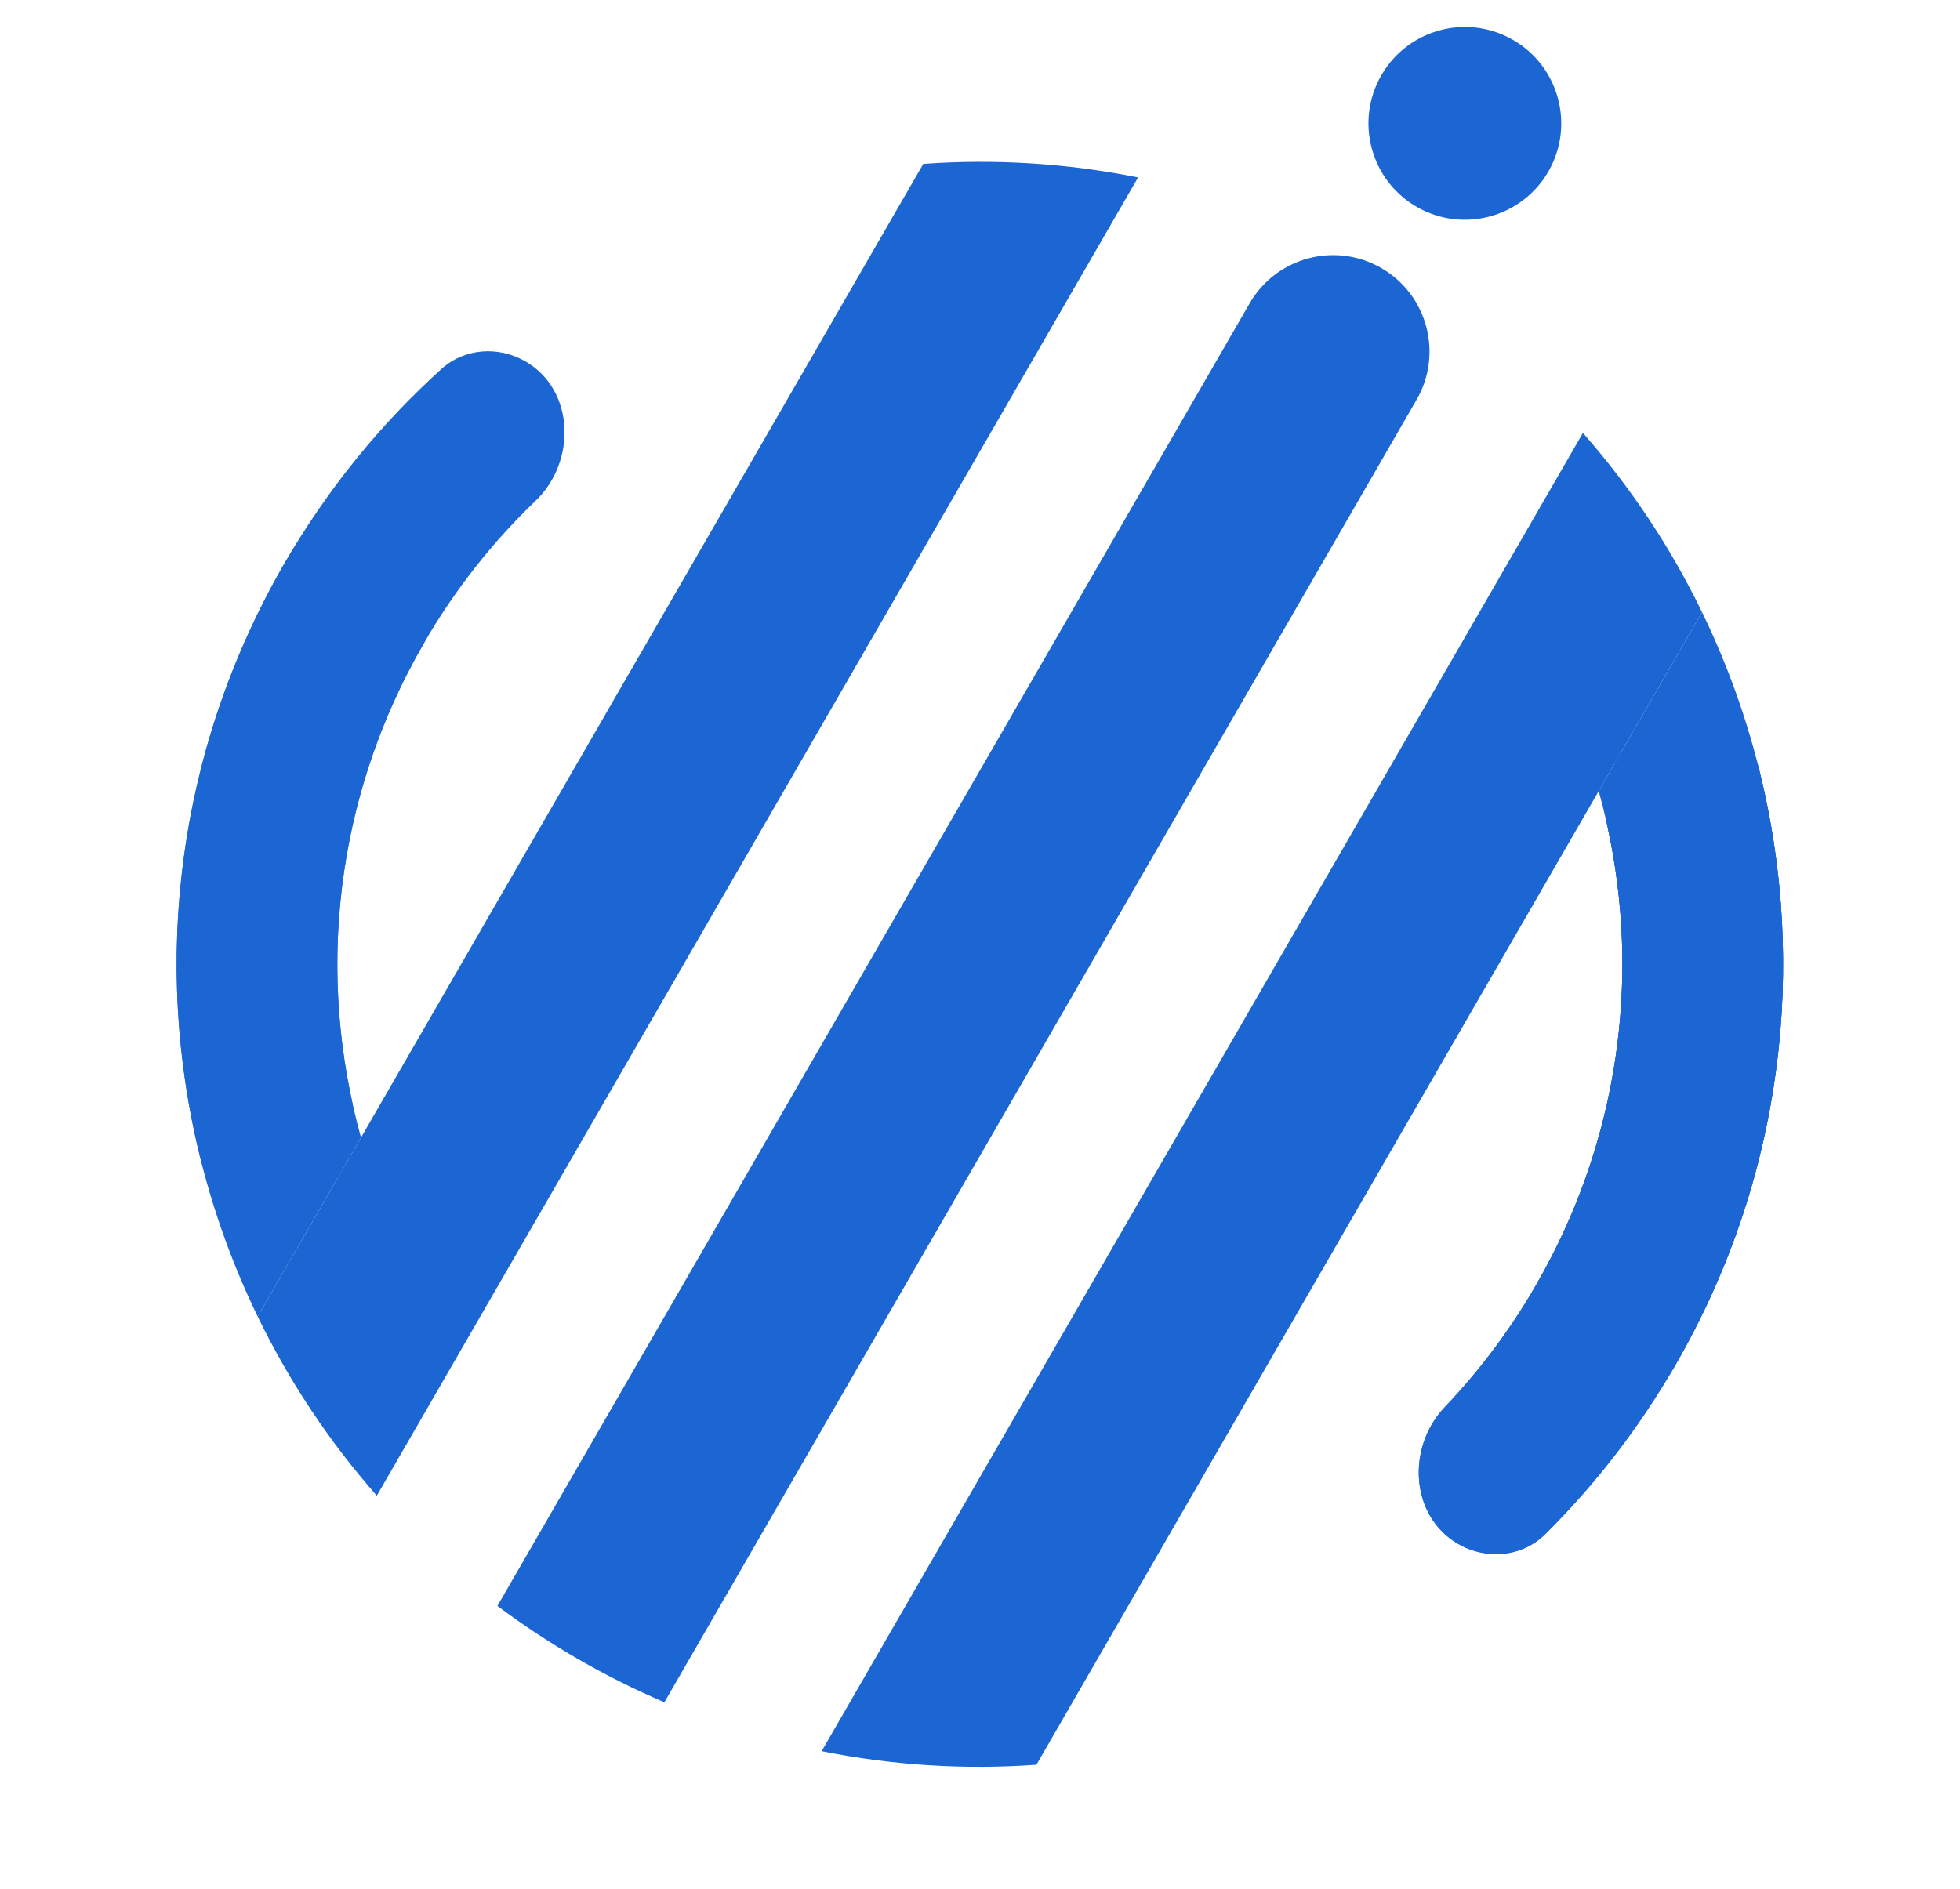 <svg width="610" height="588" viewBox="0 0 610 588" fill="none" xmlns="http://www.w3.org/2000/svg">
<path d="M287.348 51.02C309.513 49.43 331.998 50.781 354.196 55.236L117.27 465.604C102.312 448.607 89.9 429.81 80.195 409.82L287.348 51.02Z" fill="url(#paint0_linear_872_467)"/>
<path d="M161.354 136.009C135.205 152.713 148.396 171.692 131.809 200.42C103.835 248.872 98.439 304.164 112.357 354.113L80.195 409.82C45.185 337.708 45.409 250.07 88.508 175.42C104.751 147.286 118.048 142.086 142.05 123.064L161.354 136.009Z" fill="url(#paint1_linear_872_467)"/>
<path d="M163.534 112.504C178.869 121.357 179.47 143.652 166.684 155.902C153.322 168.703 141.527 183.588 131.809 200.42C105.943 245.221 99.381 295.87 109.541 342.735C111.129 350.063 110.244 357.772 106.495 364.265C95.305 383.648 67.704 382.171 62.327 360.445C47.344 299.9 54.859 233.701 88.508 175.42C101.924 152.184 118.506 131.915 137.396 114.846C144.581 108.353 155.147 107.662 163.534 112.504Z" fill="url(#paint2_linear_872_467)"/>
<path d="M529.718 190.552L322.565 549.352C300.4 550.943 277.915 549.592 255.717 545.136L492.643 134.768C507.601 151.765 520.013 170.562 529.718 190.552Z" fill="url(#paint3_linear_872_467)"/>
<path d="M429.898 83.446C415.549 75.162 397.202 80.078 388.917 94.427L154.808 499.916C162.738 505.852 171.106 511.382 179.898 516.459C188.691 521.535 197.663 526.017 206.77 529.916L440.879 124.427C449.163 110.078 444.247 91.73 429.898 83.446Z" fill="url(#paint4_linear_872_467)"/>
<path d="M481.879 53.413C473.594 67.761 455.247 72.678 440.898 64.393C426.549 56.109 421.633 37.761 429.917 23.413C438.201 9.064 456.549 4.148 470.898 12.432C485.247 20.716 490.163 39.064 481.879 53.413Z" fill="url(#paint5_linear_872_467)"/>
<path d="M453.958 454.135C476.223 438.096 463.493 425.258 478.103 399.952C506.077 351.5 511.473 296.208 497.556 246.259L529.718 190.552C564.728 262.664 564.503 350.303 521.404 424.952C507.043 449.826 487.19 458.834 466.626 476.623L453.958 454.135Z" fill="url(#paint6_linear_872_467)"/>
<path d="M453.818 480.617C438.853 471.977 437.727 450.548 449.644 438.036C460.385 426.758 469.971 414.037 478.103 399.952C503.969 355.151 510.531 304.503 500.371 257.637C498.783 250.309 499.668 242.6 503.417 236.107C514.608 216.724 542.209 218.201 547.585 239.927C562.568 300.473 555.053 366.671 521.404 424.952C510.014 444.68 496.342 462.268 480.913 477.576C473.713 484.718 462.6 485.688 453.818 480.617Z" fill="url(#paint7_linear_872_467)"/>
<path d="M453.818 480.617C438.853 471.977 437.727 450.548 449.644 438.036C460.385 426.758 469.971 414.037 478.103 399.952C503.969 355.151 510.531 304.503 500.371 257.637C498.783 250.309 499.668 242.6 503.417 236.107C514.608 216.724 542.209 218.201 547.585 239.927C562.568 300.473 555.053 366.671 521.404 424.952C510.014 444.68 496.342 462.268 480.913 477.576C473.713 484.718 462.6 485.688 453.818 480.617Z" fill="url(#paint8_linear_872_467)"/>
<defs>
<linearGradient id="paint0_linear_872_467" x1="174.332" y1="81.302" x2="266.585" y2="425.595" gradientUnits="userSpaceOnUse">
<stop stop-color="#1C66D4"/>
<stop offset="1" stop-color="#1C66D4"/>
</linearGradient>
<linearGradient id="paint1_linear_872_467" x1="174.332" y1="81.302" x2="266.585" y2="425.595" gradientUnits="userSpaceOnUse">
<stop stop-color="#1C66D4"/>
<stop offset="1" stop-color="#1C66D4"/>
</linearGradient>
<linearGradient id="paint2_linear_872_467" x1="174.332" y1="81.302" x2="266.585" y2="425.595" gradientUnits="userSpaceOnUse">
<stop stop-color="#1C66D4"/>
<stop offset="1" stop-color="#1C66D4"/>
</linearGradient>
<linearGradient id="paint3_linear_872_467" x1="267.591" y1="57.811" x2="394.159" y2="530.169" gradientUnits="userSpaceOnUse">
<stop stop-color="#1C66D4"/>
<stop offset="1" stop-color="#1C66D4"/>
</linearGradient>
<linearGradient id="paint4_linear_872_467" x1="267.591" y1="57.811" x2="394.159" y2="530.169" gradientUnits="userSpaceOnUse">
<stop stop-color="#1C66D4"/>
<stop offset="1" stop-color="#1C66D4"/>
</linearGradient>
<linearGradient id="paint5_linear_872_467" x1="267.591" y1="57.811" x2="394.159" y2="530.169" gradientUnits="userSpaceOnUse">
<stop stop-color="#1C66D4"/>
<stop offset="1" stop-color="#1C66D4"/>
</linearGradient>
<linearGradient id="paint6_linear_872_467" x1="267.591" y1="57.811" x2="394.159" y2="530.169" gradientUnits="userSpaceOnUse">
<stop stop-color="#1C66D4"/>
<stop offset="1" stop-color="#1C66D4"/>
</linearGradient>
<linearGradient id="paint7_linear_872_467" x1="267.591" y1="57.811" x2="394.159" y2="530.169" gradientUnits="userSpaceOnUse">
<stop stop-color="#1C66D4"/>
<stop offset="1" stop-color="#1C66D4"/>
</linearGradient>
<linearGradient id="paint8_linear_872_467" x1="267.591" y1="57.811" x2="394.159" y2="530.169" gradientUnits="userSpaceOnUse">
<stop stop-color="#1C66D4"/>
<stop offset="1" stop-color="#1C66D4"/>
</linearGradient>
</defs>
</svg>
